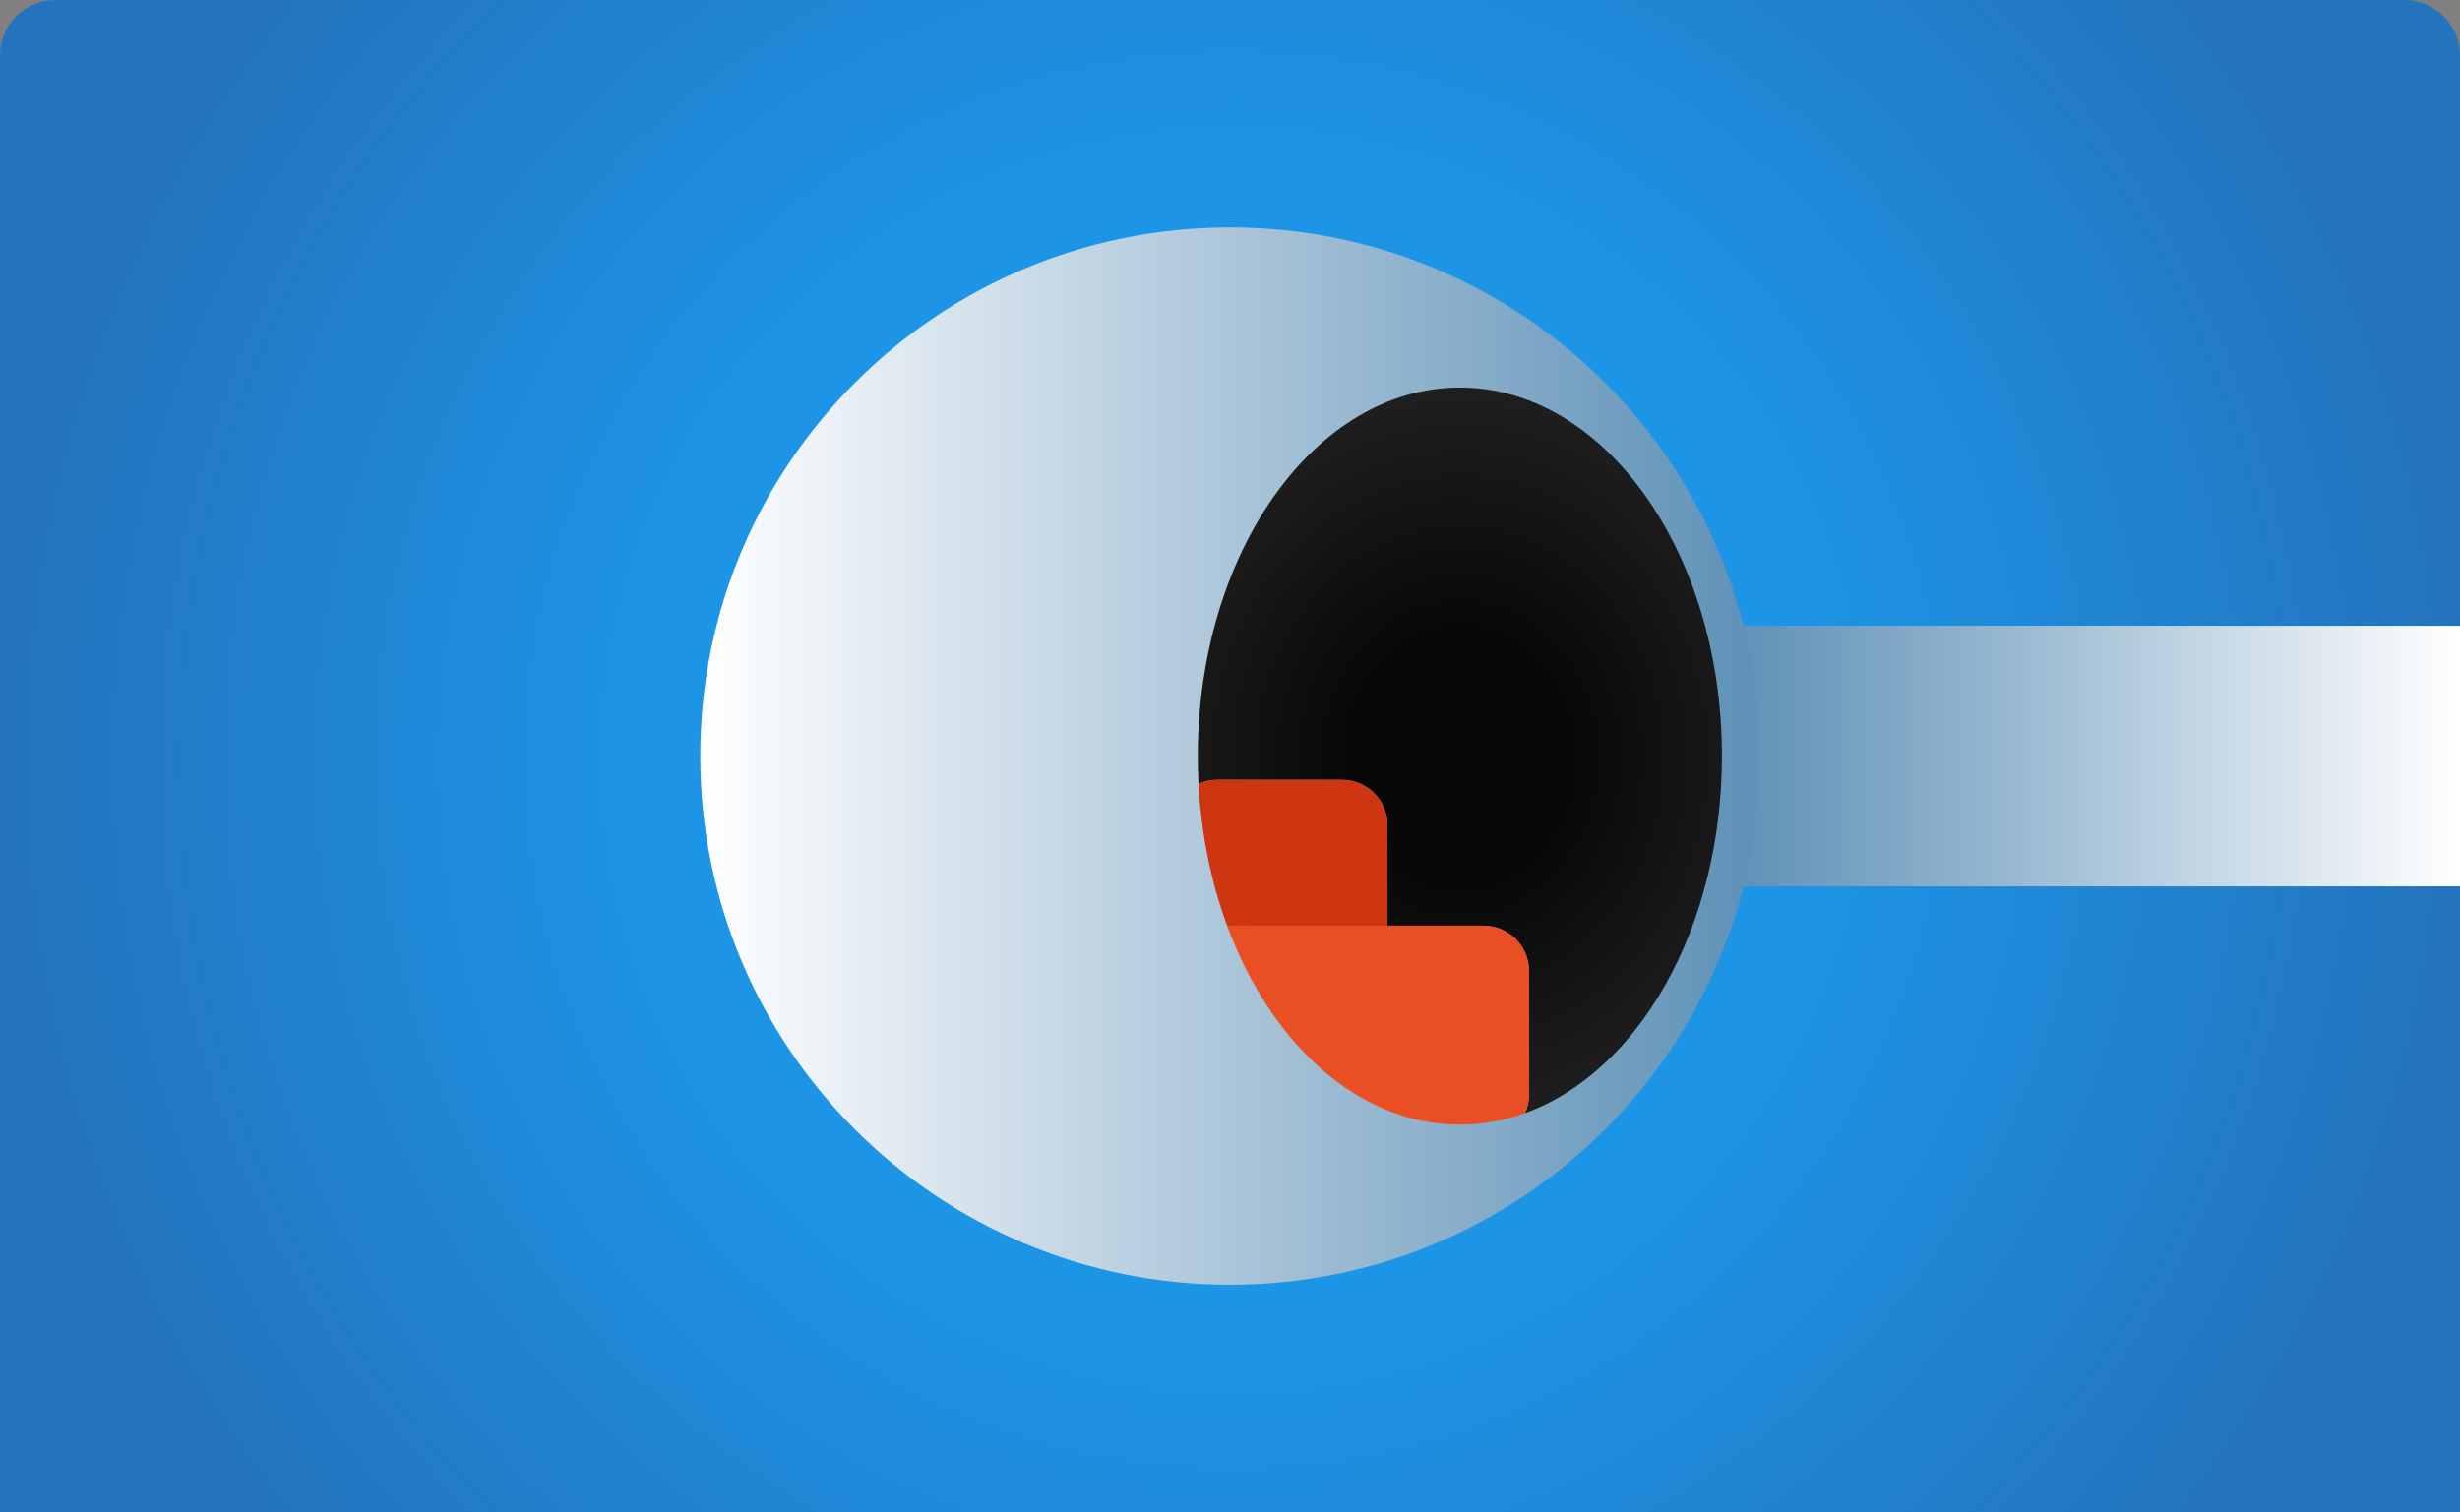 <svg width="444" height="273" viewBox="0 0 444 273" fill="none" xmlns="http://www.w3.org/2000/svg">
<rect x="0" y="0" width="444" height="273" fill="#808080" stroke="none"/>
<g clip-path="url(#clip0_1045_703)">
<path d="M444 0H0V273H444V0Z" fill="url(#paint0_radial_1045_703)"/>
<path d="M312.604 160.033L444 160.033V112.967L312.604 112.967V160.033Z" fill="url(#paint1_linear_1045_703)"/>
<path d="M222 231.941C274.804 231.941 317.611 189.211 317.611 136.5C317.611 83.789 274.804 41.058 222 41.058C169.195 41.058 126.389 83.789 126.389 136.5C126.389 189.211 169.195 231.941 222 231.941Z" fill="url(#paint2_linear_1045_703)"/>
<path d="M310.786 136.5C310.786 99.756 289.611 69.966 263.486 69.966C237.361 69.966 216.186 99.756 216.186 136.5C216.186 138.183 216.233 139.852 216.318 141.507C217.348 141.045 218.481 140.786 219.681 140.786H242.193C246.737 140.786 250.421 144.464 250.421 149V167.115H267.751C272.295 167.115 275.979 170.792 275.979 175.328V197.569C275.979 198.781 275.71 199.927 275.238 200.959C295.676 193.608 310.786 167.534 310.786 136.5Z" fill="url(#paint3_radial_1045_703)"/>
<path d="M267.751 167.115H221.48C229.354 188.455 245.211 203.034 263.486 203.034C267.543 203.034 271.482 202.312 275.238 200.964C275.71 199.931 275.979 198.781 275.979 197.574V175.333C275.979 170.797 272.295 167.119 267.751 167.119V167.115Z" fill="#EA4E24"/>
<path d="M250.42 148.995C250.42 144.459 246.736 140.781 242.192 140.781H219.68C218.481 140.781 217.342 141.045 216.317 141.503C216.804 150.683 218.613 159.344 221.48 167.11H250.42V148.995Z" fill="#CE3511"/>
</g>
<defs>
<radialGradient id="paint0_radial_1045_703" cx="0" cy="0" r="1" gradientUnits="userSpaceOnUse" gradientTransform="translate(222.628 137.127) scale(218.783 218.395)">
<stop stop-color="#1AA8FF"/>
<stop offset="0.24" stop-color="#1B9FF4"/>
<stop offset="0.65" stop-color="#1F8AD9"/>
<stop offset="1" stop-color="#2374BD"/>
</radialGradient>
<linearGradient id="paint1_linear_1045_703" x1="444" y1="136.5" x2="312.604" y2="136.5" gradientUnits="userSpaceOnUse">
<stop stop-color="white"/>
<stop offset="0.61" stop-color="#99B9D1"/>
<stop offset="0.99" stop-color="#5F92B7"/>
</linearGradient>
<linearGradient id="paint2_linear_1045_703" x1="126.389" y1="136.5" x2="317.611" y2="136.5" gradientUnits="userSpaceOnUse">
<stop stop-color="white"/>
<stop offset="0.61" stop-color="#99B9D1"/>
<stop offset="0.99" stop-color="#5F92B7"/>
</linearGradient>
<radialGradient id="paint3_radial_1045_703" cx="0" cy="0" r="1" gradientUnits="userSpaceOnUse" gradientTransform="translate(263.486 136.799) scale(101.657 116.698)">
<stop offset="0.17" stop-color="#060606"/>
<stop offset="0.9" stop-color="#333333"/>
</radialGradient>
<clipPath id="clip0_1045_703">
<path d="M0 10C0 4.477 4.477 0 10 0H434C439.523 0 444 4.477 444 10V273H0V10Z" fill="white"/>
</clipPath>
</defs>
</svg>
